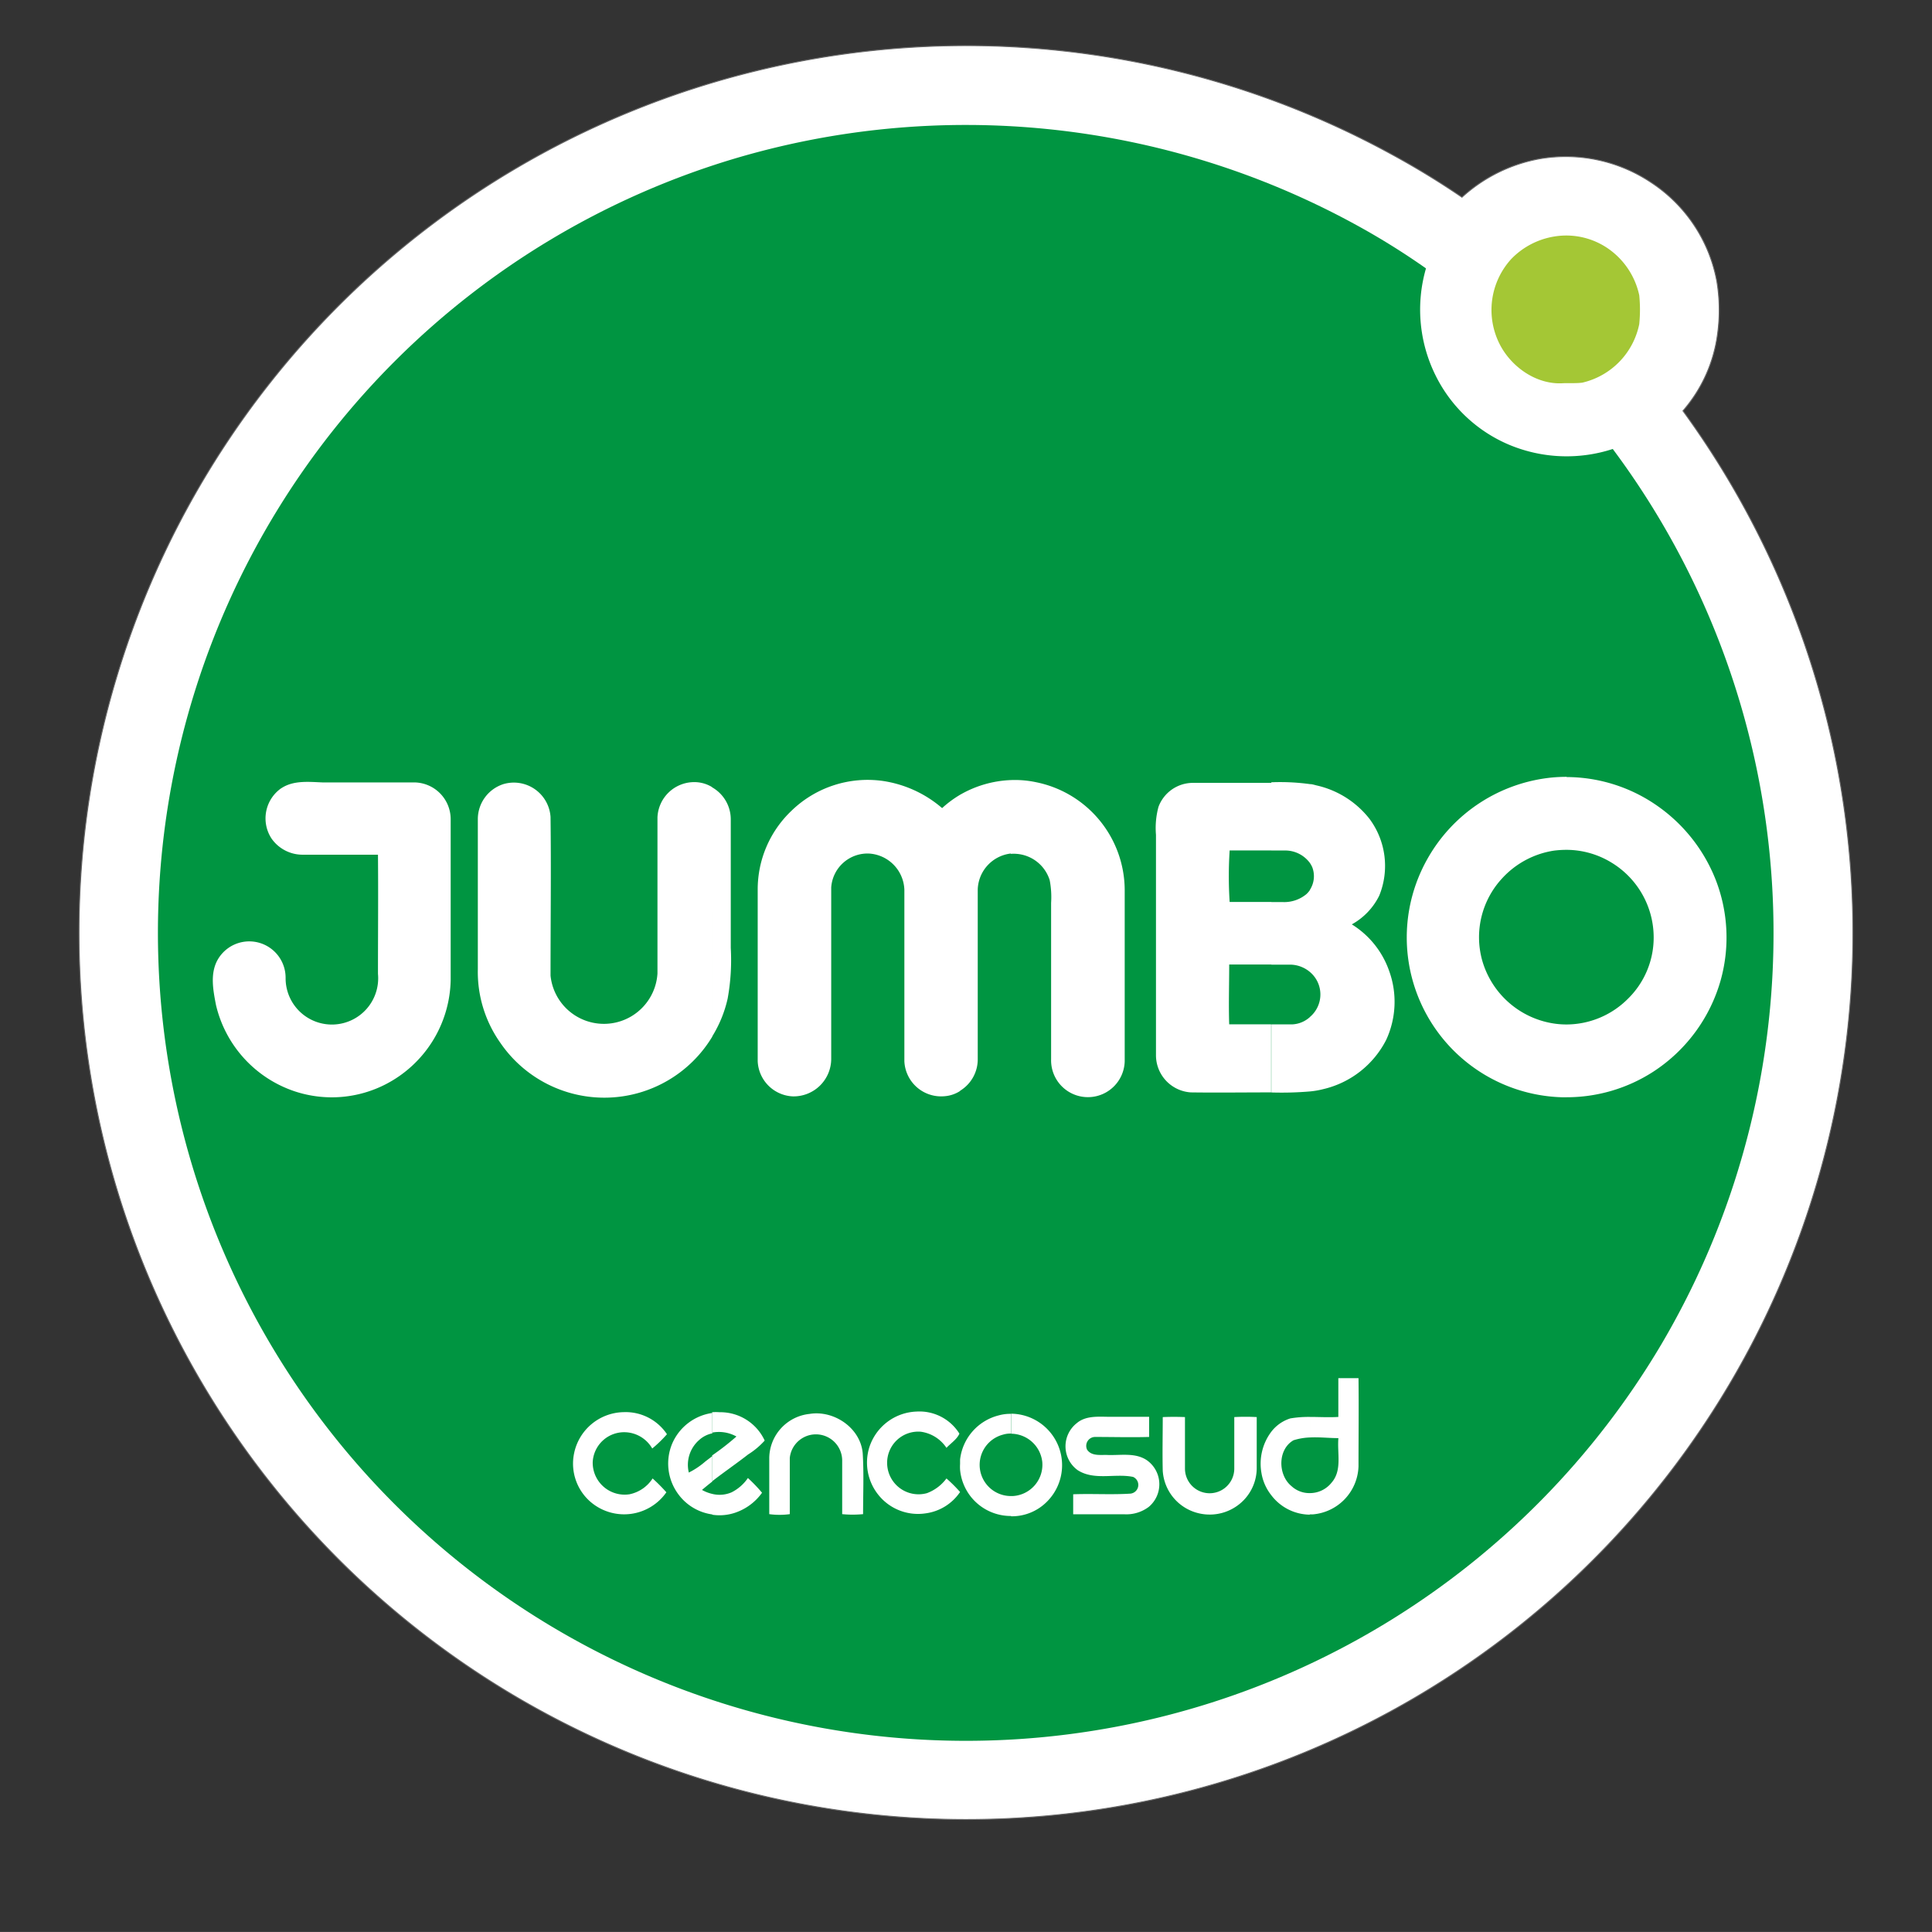 <svg id="Layer_1" data-name="Layer 1" xmlns="http://www.w3.org/2000/svg" viewBox="0 0 262.53 262.52"><rect x="0" y="0" width="262.53" height="262.52" fill="#333333" stroke="none"/><defs><style>.cls-1,.cls-4{fill:#fff;}.cls-1{stroke:#666;stroke-miterlimit:22.93;stroke-width:0.13px;fill-rule:evenodd;}.cls-2{fill:#009541;}.cls-3{fill:#a4c735;}</style></defs><path class="cls-1" d="M228.69,55.83A120.48,120.48,0,0,1,128.34,247.21,120.62,120.62,0,0,1,16.1,162.31,120.55,120.55,0,0,1,189.16,21a111,111,0,0,1,9.5,5.8,21.31,21.31,0,0,1,10.64-5.24,20.91,20.91,0,0,1,15,3.19,20.54,20.54,0,0,1,9,13.5,23.87,23.87,0,0,1,.09,7.16A19.88,19.88,0,0,1,228.69,55.83Z"/><path class="cls-2" d="M99.32,21.7A110.33,110.33,0,0,1,184,30.41a99.28,99.28,0,0,1,9.77,6.06,20.12,20.12,0,0,0,1.32,14.58,19.67,19.67,0,0,0,10.06,9.42,20.22,20.22,0,0,0,14,.54,110,110,0,0,1,6.64,121.6A109.8,109.8,0,1,1,99.32,21.7Z"/><path class="cls-3" d="M211.19,32.14a10,10,0,0,1,7.29,1.61,10.38,10.38,0,0,1,4.27,6.37,19.75,19.75,0,0,1,0,3.92A10.26,10.26,0,0,1,215,52c-.84.1-1.69.05-2.54.07-3.57.26-7-2.11-8.62-5.19a10.27,10.27,0,0,1,1.53-11.7A10.44,10.44,0,0,1,211.19,32.14Z"/><path class="cls-4" d="M212.85,149.1v-9.89a11.82,11.82,0,0,0,8.33-3.46,11.64,11.64,0,0,0,3.53-8.4,11.9,11.9,0,0,0-5.64-10.08,11.78,11.78,0,0,0-6.22-1.79v-9.89a21.6,21.6,0,0,1,12.48,4,22.12,22.12,0,0,1,7.8,9.94,21.64,21.64,0,0,1,.67,13.72,21.94,21.94,0,0,1-9.15,12.38A21.67,21.67,0,0,1,212.85,149.1Zm0-43.51v9.89a13.73,13.73,0,0,0-1.7.11,12,12,0,0,0-7,3.73,11.77,11.77,0,0,0-2.73,11.23,12,12,0,0,0,10,8.57,11.64,11.64,0,0,0,1.45.09v9.89h-.68A21.72,21.72,0,0,1,194,116.65a21.87,21.87,0,0,1,16.93-11h0c.65-.06,1.31-.09,2-.09ZM178,205.82v-2.93a3.76,3.76,0,0,0,2.94-1.42c1.47-1.68.74-4,.93-6.05-1.27,0-2.58-.16-3.87-.09v-2.79c1.29,0,2.58.08,3.86,0,0-1.76,0-3.52,0-5.27h0c.91,0,1.82,0,2.74,0,.05,4,0,8,0,12a6.77,6.77,0,0,1-6.19,6.51c-.15,0-.3,0-.45,0Zm0-57.51V138.19a4,4,0,0,0,1.2-4.37,4,4,0,0,0-1.2-1.74V120.91a3.42,3.42,0,0,0,.32-3.06,3.6,3.6,0,0,0-.32-.58V106.55c.32,0,.64.12,1,.2a12.65,12.65,0,0,1,7.11,4.54,10.72,10.72,0,0,1,1.31,10.41,9,9,0,0,1-3.73,3.91,12.14,12.14,0,0,1,5.07,6.31,12.32,12.32,0,0,1-.4,9.39A12.89,12.89,0,0,1,179.8,148,11.46,11.46,0,0,1,178,148.31Zm0-41.76v10.72a4.16,4.16,0,0,0-3.37-1.7h-1.87V106.3a29.55,29.55,0,0,1,5.24.25Zm0,14.36v11.17a4.22,4.22,0,0,0-2.75-1h-2.49v-8.5h1.62a4.71,4.71,0,0,0,3.14-1.08,3.16,3.16,0,0,0,.48-.56Zm0,17.28v10.12a45.79,45.79,0,0,1-5.24.14V139.2h2.78a3.82,3.82,0,0,0,2.46-1Zm0,54.35v2.79a8.4,8.4,0,0,0-2.23.38c-2.17,1.24-2.14,4.71-.28,6.23a3.57,3.57,0,0,0,2.51.95v2.93a6.65,6.65,0,0,1-5.24-2.63v-8.65a5.22,5.22,0,0,1,2.58-1.8A14.83,14.83,0,0,1,178,192.54Zm-20,.05h0c0,2.42-.06,4.85,0,7.27a6.34,6.34,0,0,0,4.8,5.75,6.43,6.43,0,0,0,6.22-1.78,6.29,6.29,0,0,0,1.75-4.27c0-2.32,0-4.64,0-7a28.21,28.21,0,0,0-3.05,0c0,2.32,0,4.65,0,7a3.35,3.35,0,0,1-6.7,0c0-2.33,0-4.66,0-7q-1.51-.06-3,0Zm14.76-86.29v9.26c-1.89,0-3.78,0-5.67,0a54.81,54.81,0,0,0,0,7c1.89,0,3.78,0,5.67,0v8.5c-1.91,0-3.82,0-5.73,0,0,2.71-.09,5.42,0,8.13,1.9,0,3.8,0,5.7,0v9.25h-.14c-3.6,0-7.19.05-10.78,0a5.06,5.06,0,0,1-4.73-5c0-10,0-20,0-30a11,11,0,0,1,.34-3.8h0a5,5,0,0,1,4.68-3.26c3.31,0,6.61,0,9.92,0,.24,0,.48,0,.72,0Zm0,88.24v8.65a6.58,6.58,0,0,1-1.35-3.05,7.22,7.22,0,0,1,1.35-5.6ZM137.37,206v-2.71l.26,0a4.26,4.26,0,0,0,4-4.63,4.3,4.3,0,0,0-4.23-3.84v-2.72a7,7,0,0,1,4.82,12,6.7,6.7,0,0,1-4.82,1.94Zm0-90V106a13.89,13.89,0,0,1,3.46.3,15,15,0,0,1,12,14.62c0,7.77,0,15.54,0,23.31a5,5,0,0,1-10-.29V122.69a12.19,12.19,0,0,0-.19-3.08,5.11,5.11,0,0,0-4.46-3.58,5.06,5.06,0,0,0-.87,0Zm9,77.34c1.16-.94,2.72-.84,4.13-.82,1.88,0,3.77,0,5.65,0,0,.91,0,1.82,0,2.74-2.44.07-4.89,0-7.33,0a1.21,1.21,0,0,0-1.1,1.73c.61.91,1.83.68,2.77.72,1.8.07,3.81-.36,5.39.74a4,4,0,0,1,.21,6.32,5.05,5.05,0,0,1-3.26,1c-2.33,0-4.65,0-7,0,0-.91,0-1.82,0-2.72,2.6-.1,5.21.08,7.8-.09a1.19,1.19,0,0,0,.34-2.27c-2.46-.51-5.26.53-7.52-.91a4,4,0,0,1-.1-6.42Zm-9-87.36v10a5.08,5.08,0,0,0-4.51,4.9q0,11.51,0,23a5,5,0,0,1-2.4,4.34V108a14.9,14.9,0,0,1,6.91-2Zm0,86.1v2.72a3.42,3.42,0,0,0-1.09.15,4.24,4.24,0,0,0,1.09,8.34V206a6.91,6.91,0,0,1-6.91-6.29v-1.38a7,7,0,0,1,5.25-6h0a5.91,5.91,0,0,1,1.66-.21Zm-6.91,10.71,0,0,0,0Zm0-94.82v40.28a4.5,4.5,0,0,1-2.11.71,5,5,0,0,1-5.46-4.76c0-7.77,0-15.54,0-23.31a5.11,5.11,0,0,0-4.72-4.9,4.94,4.94,0,0,0-5.22,4.61c0,7.77,0,15.55,0,23.32a5.11,5.11,0,0,1-5.25,5.06,5,5,0,0,1-4.74-4.77c0-7.77,0-15.54,0-23.31a14.74,14.74,0,0,1,4.55-10.69h0a14.86,14.86,0,0,1,12.39-4.1,15.88,15.88,0,0,1,8.12,3.7,14.43,14.43,0,0,1,2.49-1.84Zm0,90.36v1.38a6.77,6.77,0,0,1,0-.78c0-.2,0-.4,0-.6Zm0,4.41a20.08,20.08,0,0,0-1.85-1.84,5.84,5.84,0,0,1-2.66,2,4.27,4.27,0,0,1-5.4-4,4.23,4.23,0,0,1,4.57-4.35,5,5,0,0,1,3.49,2.19c.59-.63,1.4-1.13,1.76-1.93a6.4,6.4,0,0,0-5.82-3,7,7,0,0,0-6.45,4.95h0a7,7,0,0,0,1.29,6.41,6.89,6.89,0,0,0,6.33,2.48,6.72,6.72,0,0,0,4.74-2.91v-.05Zm-33.67,3V203a4.1,4.1,0,0,0,2.63-.22,5.9,5.9,0,0,0,2.21-1.94,20.91,20.91,0,0,1,1.92,2,7.39,7.39,0,0,1-3.64,2.71,6.63,6.63,0,0,1-3.12.28Zm0-4.47c1.6-1.24,3.28-2.39,4.88-3.64a10.45,10.45,0,0,0,2.24-1.88,6.64,6.64,0,0,0-6.14-3.85,6.37,6.37,0,0,0-1,0v2.77a4.88,4.88,0,0,1,3.3.53,35.59,35.59,0,0,1-3.3,2.57v3.45Zm0-60.45V107a5,5,0,0,1,2.51,4.37V128.8a29.35,29.35,0,0,1-.42,6.88,16.71,16.71,0,0,1-2.09,5.14Zm7.74,57.27h0c0,2.55,0,5.1,0,7.66a10.43,10.43,0,0,0,2.79,0c0-2.55,0-5.1,0-7.64a3.57,3.57,0,0,1,7.12.28c0,2.45,0,4.91,0,7.36a15,15,0,0,0,2.84,0c0-2.76.12-5.53-.05-8.28-.3-3.43-3.9-5.88-7.22-5.34A6.11,6.11,0,0,0,104.53,198.09ZM96.79,107v33.86a17.12,17.12,0,0,1-28.79.86,16.69,16.69,0,0,1-3.07-10q0-10.19,0-20.4a5,5,0,0,1,3.54-4.79h0A5,5,0,0,1,74.81,111c.09,7.19,0,14.38,0,21.57a7.29,7.29,0,0,0,14.53-.3c0-7.07,0-14.14,0-21.21a5,5,0,0,1,4.86-4.78,4.63,4.63,0,0,1,2.52.65Zm0,85v2.77a3.78,3.78,0,0,0-1.79.91,4.47,4.47,0,0,0-1.4,4.42,10.66,10.66,0,0,0,2.26-1.52l.93-.71v3.45c-.48.37-.94.75-1.4,1.14a5.28,5.28,0,0,0,1.4.54v2.79a6.88,6.88,0,0,1-4.69-2.85,7,7,0,0,1-.74-6.82h0A7,7,0,0,1,96.79,192ZM78,197.54h0a6.87,6.87,0,0,0,2.35,6.63,7,7,0,0,0,10.2-1.39,23.69,23.69,0,0,0-1.87-1.88,4.91,4.91,0,0,1-3.14,2.15,4.34,4.34,0,0,1-5-4.37A4.28,4.28,0,0,1,85,194.62a4.41,4.41,0,0,1,3.63,2.21,17,17,0,0,0,2-1.94,6.75,6.75,0,0,0-5.88-3A7,7,0,0,0,78,197.54Zm-39.8-90.42h0a5,5,0,0,0-1.3,6.83,5.15,5.15,0,0,0,4.37,2.19c3.36,0,6.73,0,10.09,0,.05,5.39,0,10.78,0,16.18a6.29,6.29,0,1,1-12.55.55,4.94,4.94,0,0,0-9.28-2.37c-1,1.88-.56,4.09-.18,6.07a16.3,16.3,0,0,0,10.77,11.75,16,16,0,0,0,12.32-1,16.28,16.28,0,0,0,8.8-14.15c0-7.29,0-14.57,0-21.85a5,5,0,0,0-4.86-5c-4.18,0-8.36,0-12.54,0C42,106.25,39.88,106,38.21,107.12Z"/></svg>